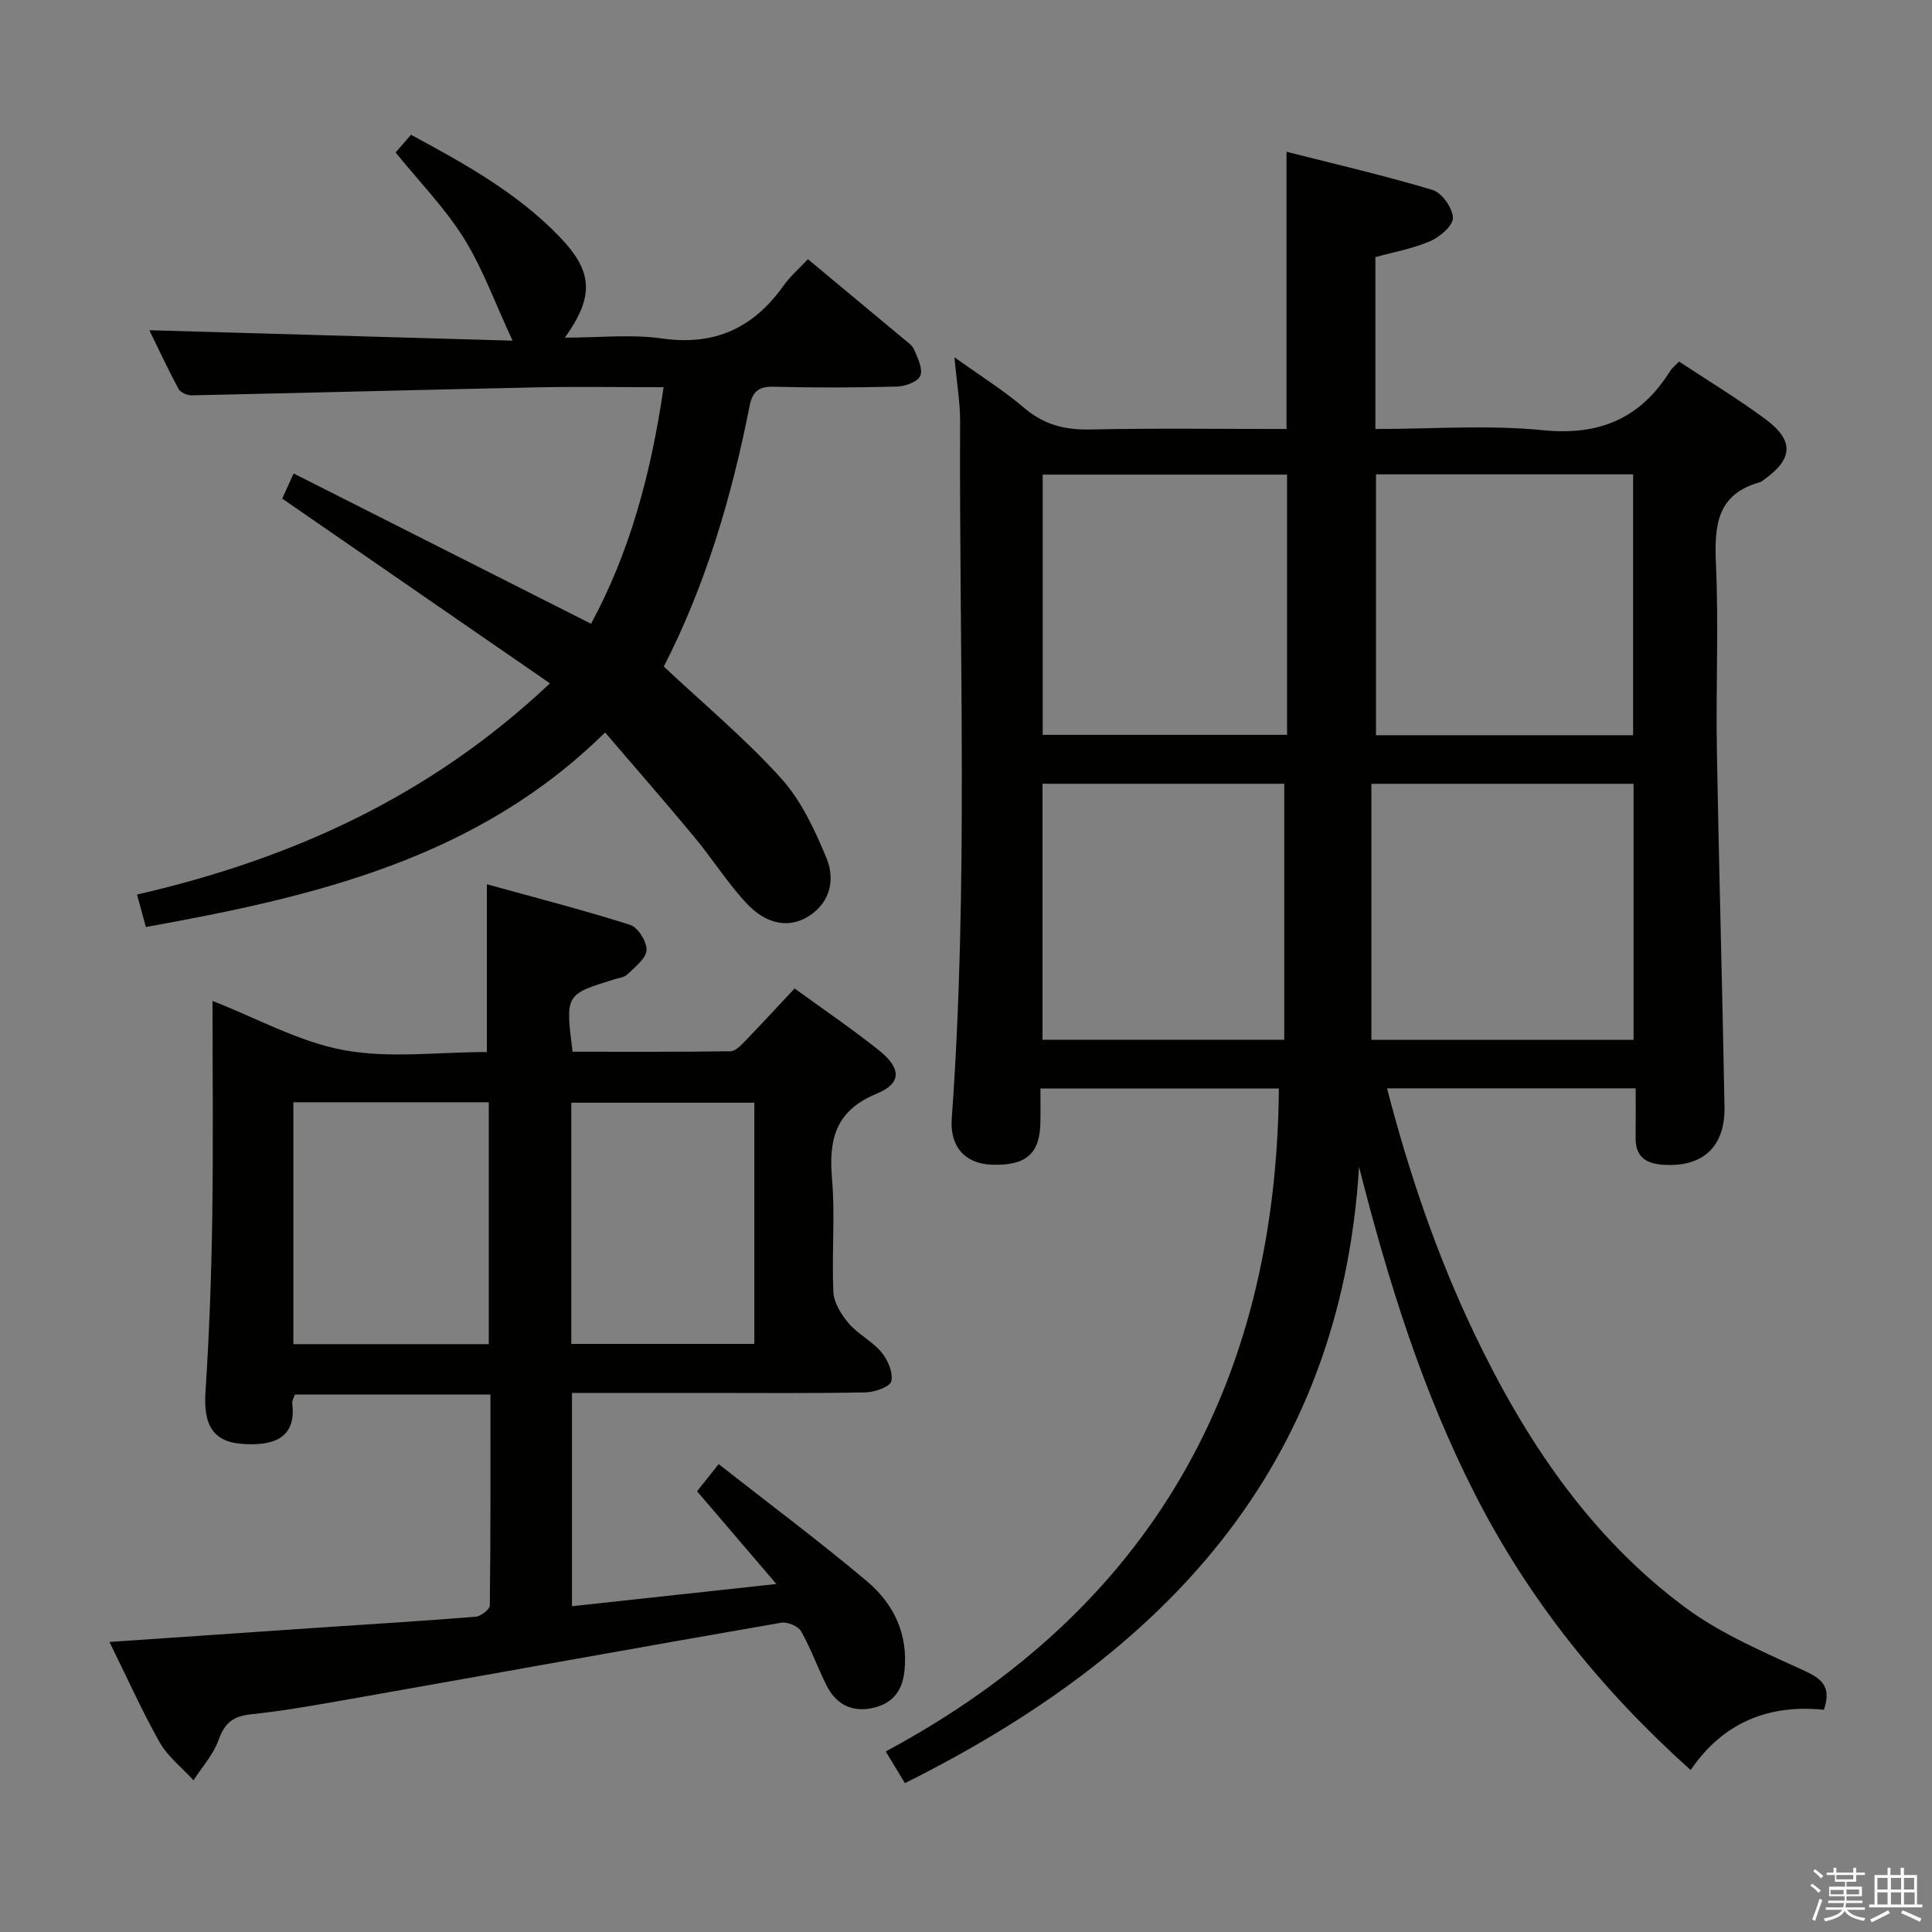 <svg enable-background="new 0 0 400 400" viewBox="0 0 400 400" xmlns="http://www.w3.org/2000/svg"><rect x="0" y="0" width="400" height="400" fill="#808080" stroke="none"/><path d="m374.8 390.4.4-.4c.7.5 1.3 1 1.8 1.4l-.5.5c-.5-.6-1.1-1.1-1.7-1.5zm1 7.3-.6-.3c.5-1.4 1.1-2.8 1.5-4.3.2.1.4.2.6.3-.5 1.3-1 2.8-1.5 4.3zm-.4-10.3.4-.4c.4.3 1 .8 1.7 1.4l-.5.5c-.4-.5-1-1-1.6-1.5zm2.5.3h1.7v-1h.6v1h3.5v-1h.6v1h1.8v.5h-1.8v1.4h-2v1h3.2v2h-3.2v.9h3.3v.5h-3.4c0 .3-.1.6-.1.9h4v.5h-3.7c.7.9 1.9 1.5 3.8 1.7-.1.2-.2.4-.3.6-2.1-.4-3.5-1.1-4-2.1-.4 1-1.8 1.7-4 2.2-.1-.2-.2-.4-.3-.6 2.1-.4 3.4-1 3.8-1.8h-3.4v-.5h3.6c.1-.3.1-.6.2-.9h-3.3v-.5h3.4c0-.3 0-.6 0-.9h-3.2v-2h3.3v-1h-2.1v-1.4h-1.7v-.5zm1.1 3.5v1h2.7c0-.3 0-.4 0-.4 0-.1 0-.2 0-.2 0-.1 0-.2 0-.3h-2.7zm1.2-3v.9h3.5v-.9zm4.7 3h-2.6v.6.4h2.6z" fill="#fafafb"/><path d="m393.6 386.7h.6v1.5h2.7v6.1h1.1v.6h-11v-.6h1.1v-6.1h2.7v-1.5h.6v1.5h2.1v-1.5zm-2.7 8.8.4.6c-1.2.6-2.5 1.3-3.8 1.9-.1-.2-.2-.4-.3-.6 1.2-.6 2.5-1.2 3.7-1.9zm-2.2-6.7v2.4h2.1v-2.4zm0 3v2.5h2.1v-2.5zm2.8-3v2.4h2.1v-2.4zm0 3v2.5h2.1v-2.5zm6 6.1c-1.4-.7-2.7-1.3-3.9-1.8l.3-.6c1.5.6 2.7 1.2 3.9 1.7zm-1.2-9.1h-2.1v2.4h2.1zm-2.1 3v2.5h2.2v-2.5z" fill="#fafafb"/><g fill="#010100"><path d="m281.38 241.59c-3.9 62.73-40.66 100.98-94.03 127.59-1.07-1.76-2.23-3.67-3.97-6.56 54.56-29.28 80.86-75.58 81.4-137.26-16.09 0-32.34 0-49.37 0 0 2.33.04 4.76-.01 7.19-.14 6.36-3.04 8.83-10.04 8.59-5.58-.19-8.73-3.77-8.31-9.53 3.47-48.07 1.51-96.21 1.73-144.32.02-3.95-.68-7.91-1.17-13.32 5.48 3.93 10.22 6.88 14.41 10.46 4.08 3.49 8.41 4.6 13.68 4.49 13.46-.29 26.93-.1 40.66-.1 0-19.13 0-37.83 0-57.4 10.21 2.6 20.34 4.93 30.27 7.92 1.91.58 4.12 3.73 4.18 5.76.05 1.6-2.69 3.96-4.69 4.82-3.61 1.57-7.58 2.27-11.36 3.32v35.58c11.79 0 23.34-.89 34.68.25 11.74 1.17 20.19-2.43 26.33-12.23.43-.68 1.11-1.2 1.86-1.99 6.04 4 12.18 7.7 17.91 11.95 5.97 4.43 5.69 8.25-.33 12.51-.27.19-.54.45-.84.53-8.97 2.48-9.45 9.04-9.1 16.92.57 12.81-.03 25.66.19 38.49.42 24.63 1.14 49.25 1.58 73.87.15 8.45-4.61 12.63-12.86 12.02-3.57-.26-5.59-1.79-5.54-5.57.04-3.3.01-6.61.01-10.24-17.38 0-34.28 0-51.48 0 4.54 17.51 10.28 34.44 18.02 50.66 10.52 22.04 23.88 42.08 43.68 56.79 7.49 5.56 16.41 9.3 24.96 13.25 3.75 1.73 5.28 3.55 3.79 7.96-11.17-1.14-20.72 2.4-27.59 12.48-18.46-16.55-33.46-35.22-44.54-56.9-10.94-21.39-18.06-44.16-24.11-67.98zm3.5-143.38v54.01h53.24c0-18.22 0-36.06 0-54.01-17.93 0-35.4 0-53.24 0zm-.95 64.07v53h54.28c0-17.85 0-35.38 0-53-18.01 0-35.62 0-54.28 0zm-68.05-64.02v53.88h50.59c0-18.19 0-35.94 0-53.88-16.98 0-33.6 0-50.59 0zm-.04 64.01v53h50.05c0-17.8 0-35.29 0-53-16.37 0-32.97 0-50.05 0z"/><path d="m22.66 339.95c15.19-1.04 29.6-2.03 44.02-3.01 10.61-.72 21.23-1.35 31.82-2.22 1.07-.09 2.9-1.51 2.91-2.33.18-14.44.13-28.89.13-43.66-13.79 0-27.04 0-40.48 0-.2.61-.63 1.24-.56 1.81.93 7.4-4.14 8.84-10.3 8.41-6.13-.43-8.1-3.96-7.66-10.75.78-11.95 1.22-23.93 1.4-35.9.23-14.98.06-29.97.06-45.07 9.2 3.59 17.91 8.48 27.19 10.19 9.5 1.75 19.57.39 29.61.39 0-11.4 0-22.54 0-34.73 9.77 2.7 19.8 5.28 29.65 8.4 1.62.51 3.5 3.49 3.41 5.23-.09 1.75-2.39 3.48-3.93 5-.64.64-1.82.76-2.77 1.06-10.12 3.12-10.12 3.12-8.61 14.98 10.84 0 21.78.06 32.71-.1 1.06-.02 2.22-1.3 3.11-2.22 3.35-3.45 6.6-7 10.14-10.78 5.96 4.33 11.87 8.34 17.44 12.78 4.68 3.74 4.8 6.85-.45 9.01-8.55 3.52-9.94 9.46-9.24 17.64.67 7.77-.09 15.66.29 23.47.11 2.24 1.68 4.69 3.22 6.49 1.92 2.24 4.84 3.64 6.71 5.91 1.32 1.59 2.46 4.21 2.06 6.02-.25 1.15-3.46 2.27-5.37 2.31-10.99.22-21.99.11-32.98.11-9.14 0-18.27 0-27.77 0v44.16c13.81-1.5 27.43-2.98 42.32-4.6-5.86-6.85-10.98-12.85-16.42-19.2 1.23-1.54 2.53-3.18 4.47-5.62 10.43 8.19 20.81 15.93 30.7 24.25 5.53 4.66 8.57 10.91 7.77 18.58-.47 4.48-2.83 7.01-7.08 7.76-4.09.72-7.18-1.07-9.01-4.68-1.87-3.7-3.25-7.67-5.29-11.27-.61-1.07-2.84-2.03-4.12-1.81-29.26 5.08-58.48 10.37-87.73 15.54-7.35 1.3-14.72 2.65-22.14 3.44-3.75.4-5.42 1.88-6.66 5.35-1.07 3-3.4 5.55-5.17 8.3-2.37-2.6-5.31-4.88-7.01-7.86-3.65-6.48-6.7-13.32-10.39-20.78zm78.54-61.66c0-16.98 0-33.5 0-50.08-13.65 0-26.92 0-40.46 0v50.08zm54.98-.05c0-16.91 0-33.44 0-49.94-12.84 0-25.26 0-37.9 0v49.94z"/><path d="m137.39 80.17c-9.38 0-17.85-.15-26.33.03-23.78.5-47.57 1.14-71.35 1.65-.93.02-2.35-.58-2.75-1.33-2.26-4.2-4.27-8.53-6.04-12.15 24.8.71 49.48 1.42 75.2 2.16-3.68-7.91-6.2-14.99-10.09-21.22-3.92-6.27-9.21-11.68-14.12-17.74.87-1.01 1.93-2.22 3.18-3.67 11.07 5.98 21.94 11.98 30.71 21.07 6.93 7.18 7.34 12.27 1.15 20.94 7.08 0 13.72-.75 20.13.17 10.9 1.55 18.9-2.18 25.11-10.89 1.42-2 3.33-3.65 5.08-5.53 6.81 5.67 13.21 10.98 19.59 16.31.89.75 2.01 1.48 2.43 2.47.74 1.73 1.84 4.02 1.24 5.38-.55 1.25-3.15 2.18-4.87 2.22-8.49.22-17 .25-25.49.03-3.14-.08-4.4 1.04-4.98 4-3.71 18.81-9.1 37.08-17.76 53.93 8.23 7.72 16.81 14.88 24.24 23.08 4.19 4.63 7.04 10.75 9.46 16.62 1.75 4.24.86 9.01-3.54 11.89-4.06 2.66-8.84 1.93-13.03-2.57-3.95-4.24-7.08-9.23-10.79-13.7-5.92-7.14-12.03-14.12-18.49-21.67-26.54 26.16-60.11 33.98-95.08 40.28-.54-1.97-1.12-4.1-1.83-6.72 31.87-7.33 60.63-20.26 85.49-43.73-18.64-12.86-36.89-25.46-55.43-38.25.68-1.5 1.34-2.95 2.37-5.2 20.56 10.39 40.82 20.63 61.57 31.11 7.93-14.6 12.44-31.07 15.02-48.97z"/></g></svg>